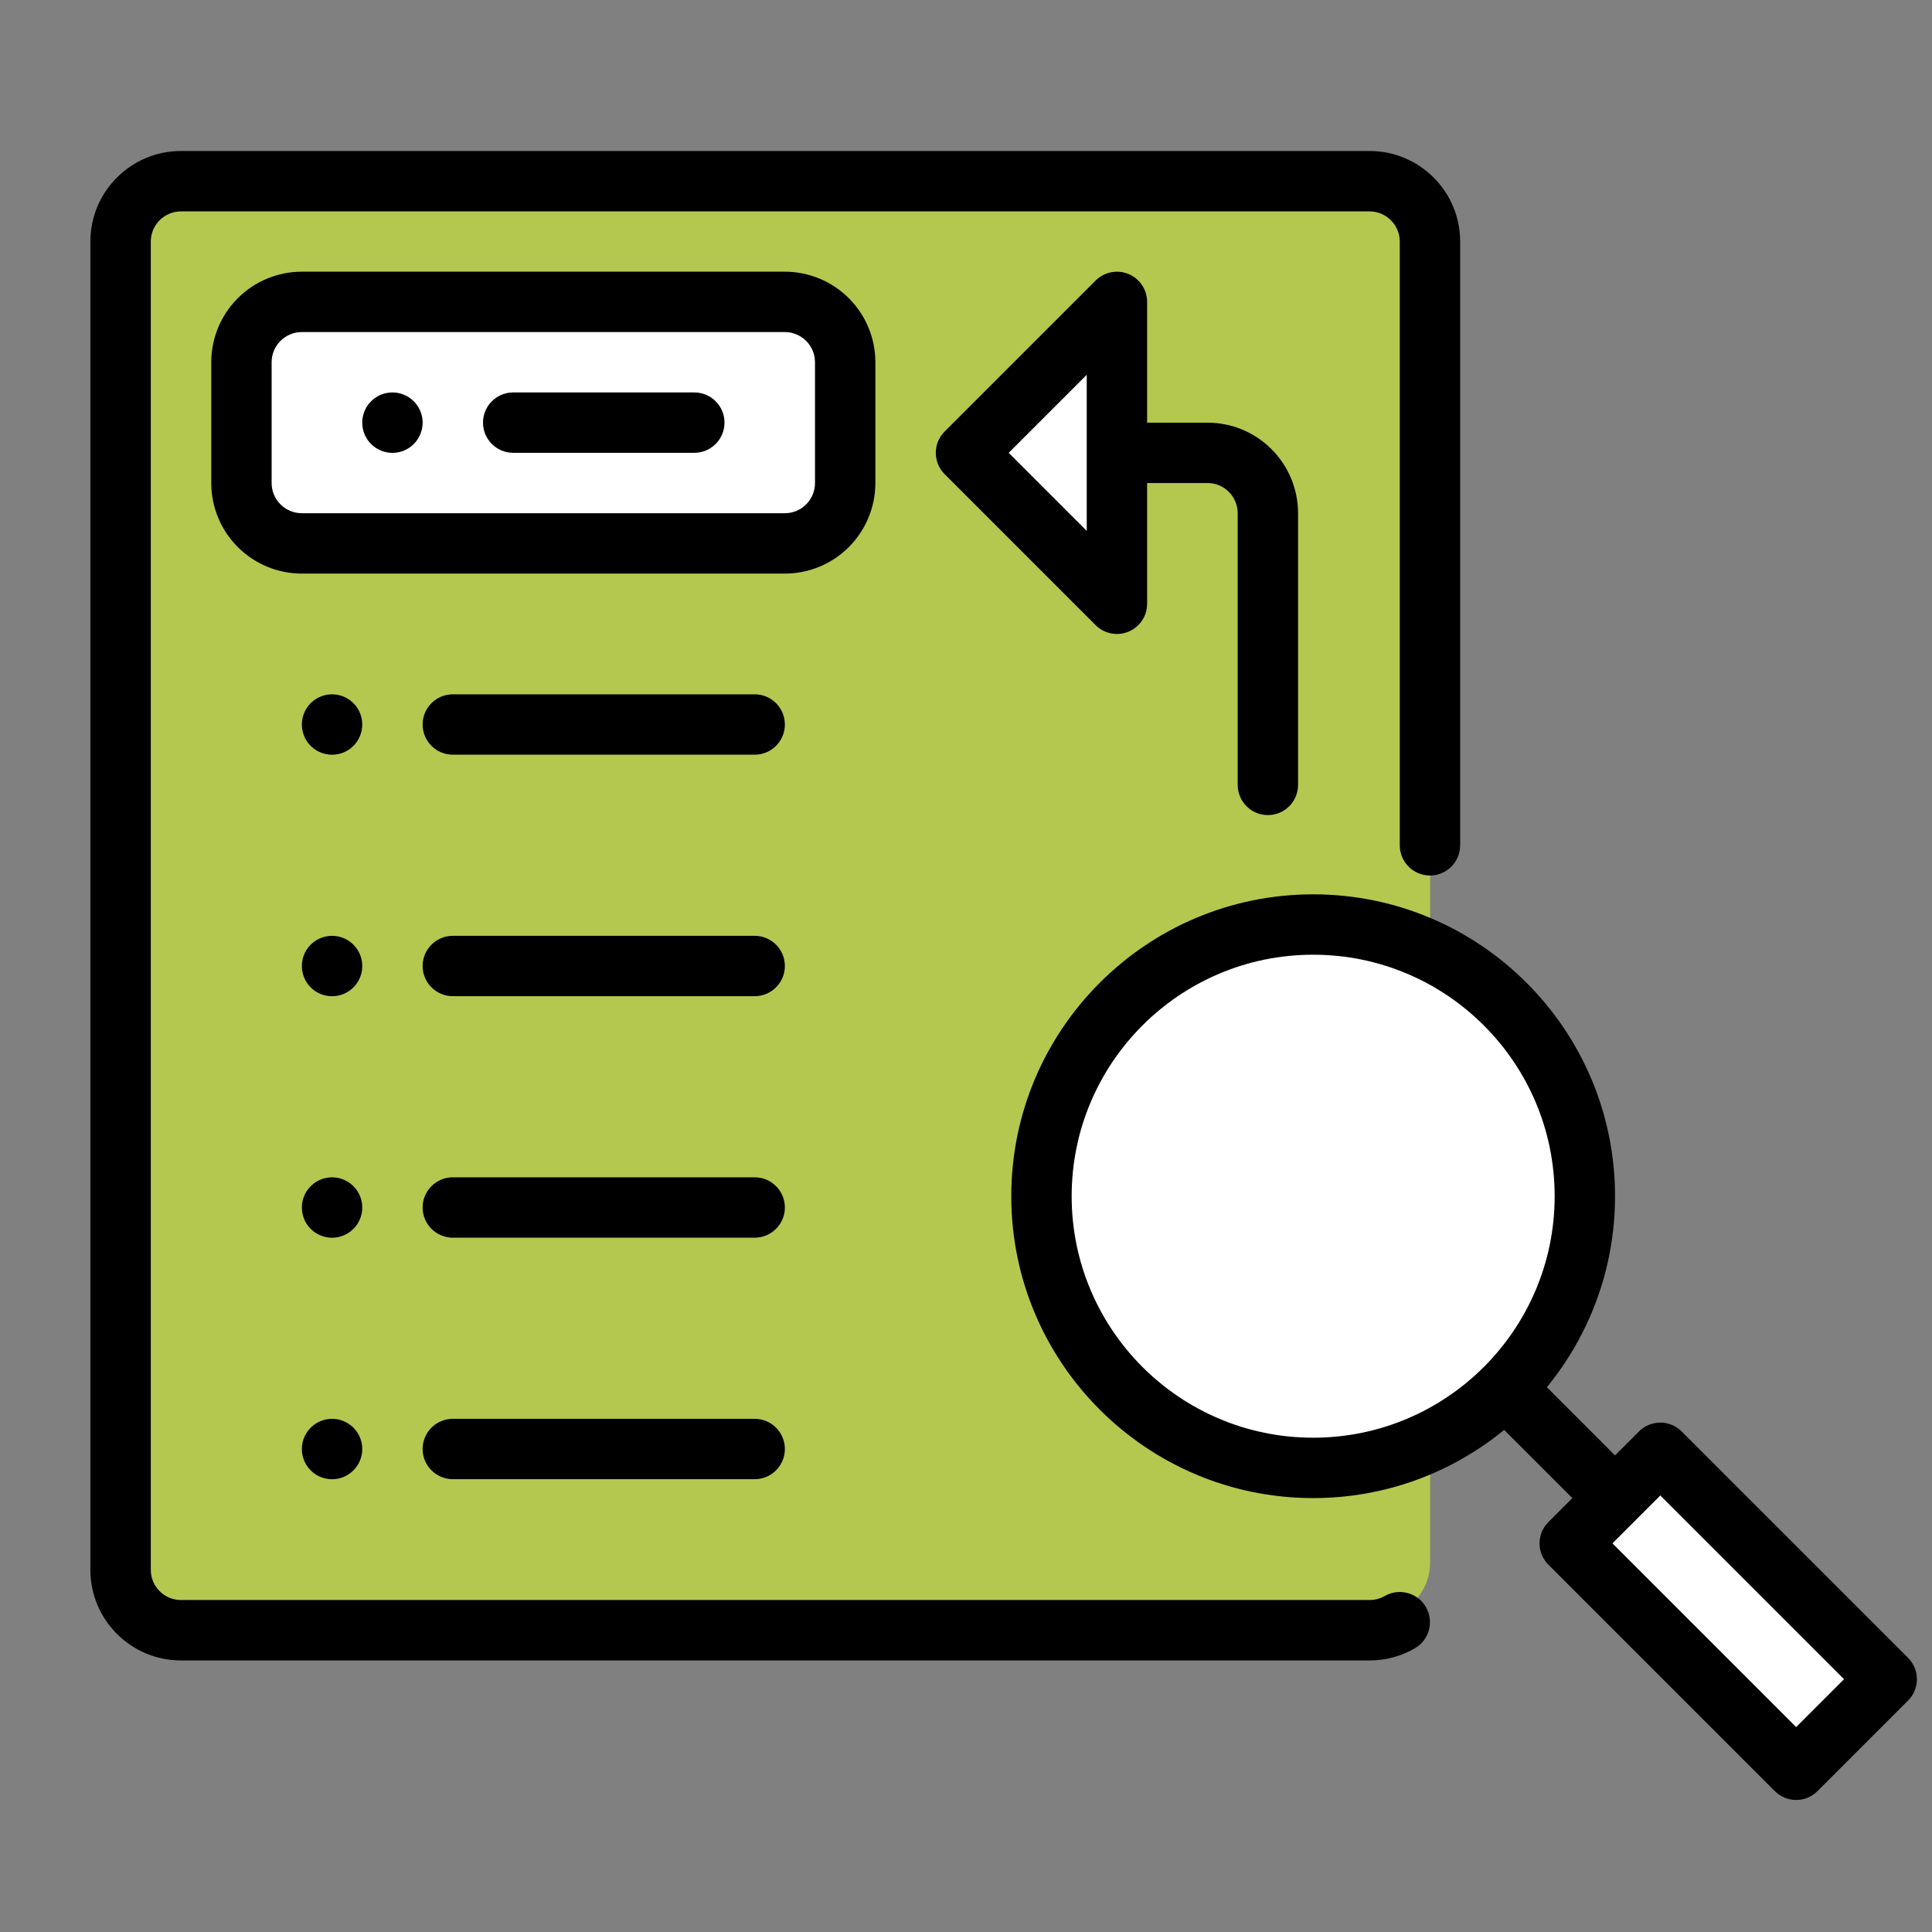 <?xml version="1.0" encoding="UTF-8"?>
<svg width="512" height="512" clip-rule="evenodd" fill-rule="evenodd" stroke-linejoin="round" stroke-miterlimit="2" version="1.1" viewBox="0 0 64 64" xmlns="http://www.w3.org/2000/svg">
 <rect x="0" y="0" width="64" height="64" fill="#808080" stroke="none"/>
 <rect x="4.125" y="6.125" width="43.25" height="47.5" ry="1.875" fill="#b4c850" stroke-linecap="round" stroke-width="1.875"/>
 <path d="m48.37 28.003v-20c0-1.657-1.343-3.001-3.001-3.001h-39.374c-1.657 0-3.001 1.344-3.001 3.001v44c0 1.657 1.343 3.001 3.001 3.001h39.374c0.549 0 1.059-0.146 1.502-0.403 0.478-0.275 0.639-0.887 0.364-1.365-0.276-0.478-0.889-0.641-1.367-0.365-0.147 0.084-0.317 0.132-0.499 0.132h-39.374c-0.551 0-1-0.447-1-1v-44c0-0.553 0.449-1 1-1h39.374c0.551 0 1 0.447 1 1v20c0 0.551 0.449 1 1 1 0.551 0 1-0.449 1-1z" stroke-width="2.373"/>
 <path d="m37 10.375-4.875 4.875 4.625 4.625z" fill="#fff" stroke-linecap="round" stroke-width="1.875"/>
 <path d="m38 16.001v4c0 .404-.244.769-.617.924-.374.155-.804.069-1.09-.217l-5-5c-.391-.39-.391-1.024 0-1.414l5-5c.286-.286.716-.372 1.09-.217.373.155.617.52.617.924v4h2c.796 0 1.559.316 2.121.879.563.562.879 1.325.879 2.121v9c0 .552-.448 1-1 1s-1-.448-1-1c0 0 0-5.828 0-9 0-.265-.105-.52-.293-.707-.187-.188-.442-.293-.707-.293zm-4.586-1 2.586 2.586v-5.172z"/>
 <g transform="matrix(1 0 0 1 2.5 .625)">
  <circle cx="40.875" cy="39.001" r="9.125" fill="#fff" stroke-linecap="round" stroke-width="1.874"/>
  <rect transform="rotate(-45)" x="-.528" y="70.395" width="4" height="11" fill="#fff" stroke-linecap="round" stroke-width="1.875"/>
  <path d="m47.327 46.743c-1.724 1.411-3.927 2.258-6.327 2.258-5.519 0-10-4.481-10-10s4.481-10 10-10 10 4.481 10 10c0 2.4-0.847 4.603-2.258 6.327l2.258 2.259 0.793-0.793c0.39-0.391 1.024-0.391 1.414 0l7.5 7.5c0.391 0.39 0.391 1.024 0 1.414l-3 3c-0.39 0.391-1.024 0.391-1.414 0l-7.5-7.5c-0.391-0.39-0.391-1.024 0-1.414l0.793-0.793zm3.587 3.758 6.086 6.086 1.586-1.586-6.086-6.086zm-9.914-19.5c4.415 0 8 3.585 8 8s-3.585 8-8 8-8-3.585-8-8 3.585-8 8-8z"/>
 </g>
 <rect x="8.375" y="10.5" width="19.375" height="7.125" fill="#fff" stroke-linecap="round" stroke-width="1.872"/>
 <path d="m28.998 12c0-0.796-0.316-1.559-0.879-2.121s-1.325-0.879-2.121-0.879h-16c-0.796 0-1.559 0.316-2.121 0.879-0.563 0.563-0.879 1.326-0.879 2.121v4.001c0 0.796 0.316 1.559 0.879 2.121 0.563 0.563 1.325 0.879 2.121 0.879h16c0.796 0 1.559-0.316 2.121-0.879s0.879-1.326 0.879-2.121zm-2 0v4.001c0 0.265-0.105 0.519-0.293 0.707-0.187 0.188-0.441 0.293-0.707 0.293h-16c-0.265 0-0.52-0.105-0.707-0.293-0.188-0.188-0.293-0.442-0.293-0.707v-4.001c0-0.265 0.105-0.519 0.293-0.707 0.187-0.188 0.441-0.293 0.707-0.293h16c0.265 0 0.52 0.105 0.707 0.293 0.188 0.188 0.293 0.442 0.293 0.707z" stroke-width=".653"/>
 <g transform="scale(-1 1)" stroke-width=".2">
  <path d="m-12 14.001a1 1 0 0 1-1 1 1 1 0 0 1-1-1 1 1 0 0 1 1-1 1 1 0 0 1 1 1z"/>
  <path d="m-10 24.001a1 1 0 0 1-1 1 1 1 0 0 1-1-1 1 1 0 0 1 1-1 1 1 0 0 1 1 1z"/>
  <path d="m-10 32.001a1 1 0 0 1-1 1 1 1 0 0 1-1-1 1 1 0 0 1 1-1 1 1 0 0 1 1 1z"/>
  <path d="m-10 40.001a1 1 0 0 1-1 1 1 1 0 0 1-1-1 1 1 0 0 1 1-1 1 1 0 0 1 1 1z"/>
  <path d="m-10 48.001a1 1 0 0 1-1 1 1 1 0 0 1-1-1 1 1 0 0 1 1-1 1 1 0 0 1 1 1z"/>
 </g>
 <g stroke-width=".434">
  <path d="m23 13h-6c-0.552 0-1 0.448-1 1s0.448 1 1 1h6c0.552 0 1-0.448 1-1s-0.448-1-1-1z"/>
  <path d="m25 23h-10c-0.552 0-1 0.448-1 1s0.448 1 1 1h10c0.552 0 1-0.448 1-1s-0.448-1-1-1z"/>
  <path d="m25 31h-10c-0.552 0-1 0.448-1 1s0.448 1 1 1h10c0.552 0 1-0.448 1-1s-0.448-1-1-1z"/>
  <path d="m25 39h-10c-0.552 0-1 0.448-1 1s0.448 1 1 1h10c0.552 0 1-0.448 1-1s-0.448-1-1-1z"/>
  <path d="m25 47h-10c-0.552 0-1 0.448-1 1s0.448 1 1 1h10c0.552 0 1-0.448 1-1s-0.448-1-1-1z"/>
 </g>
</svg>
